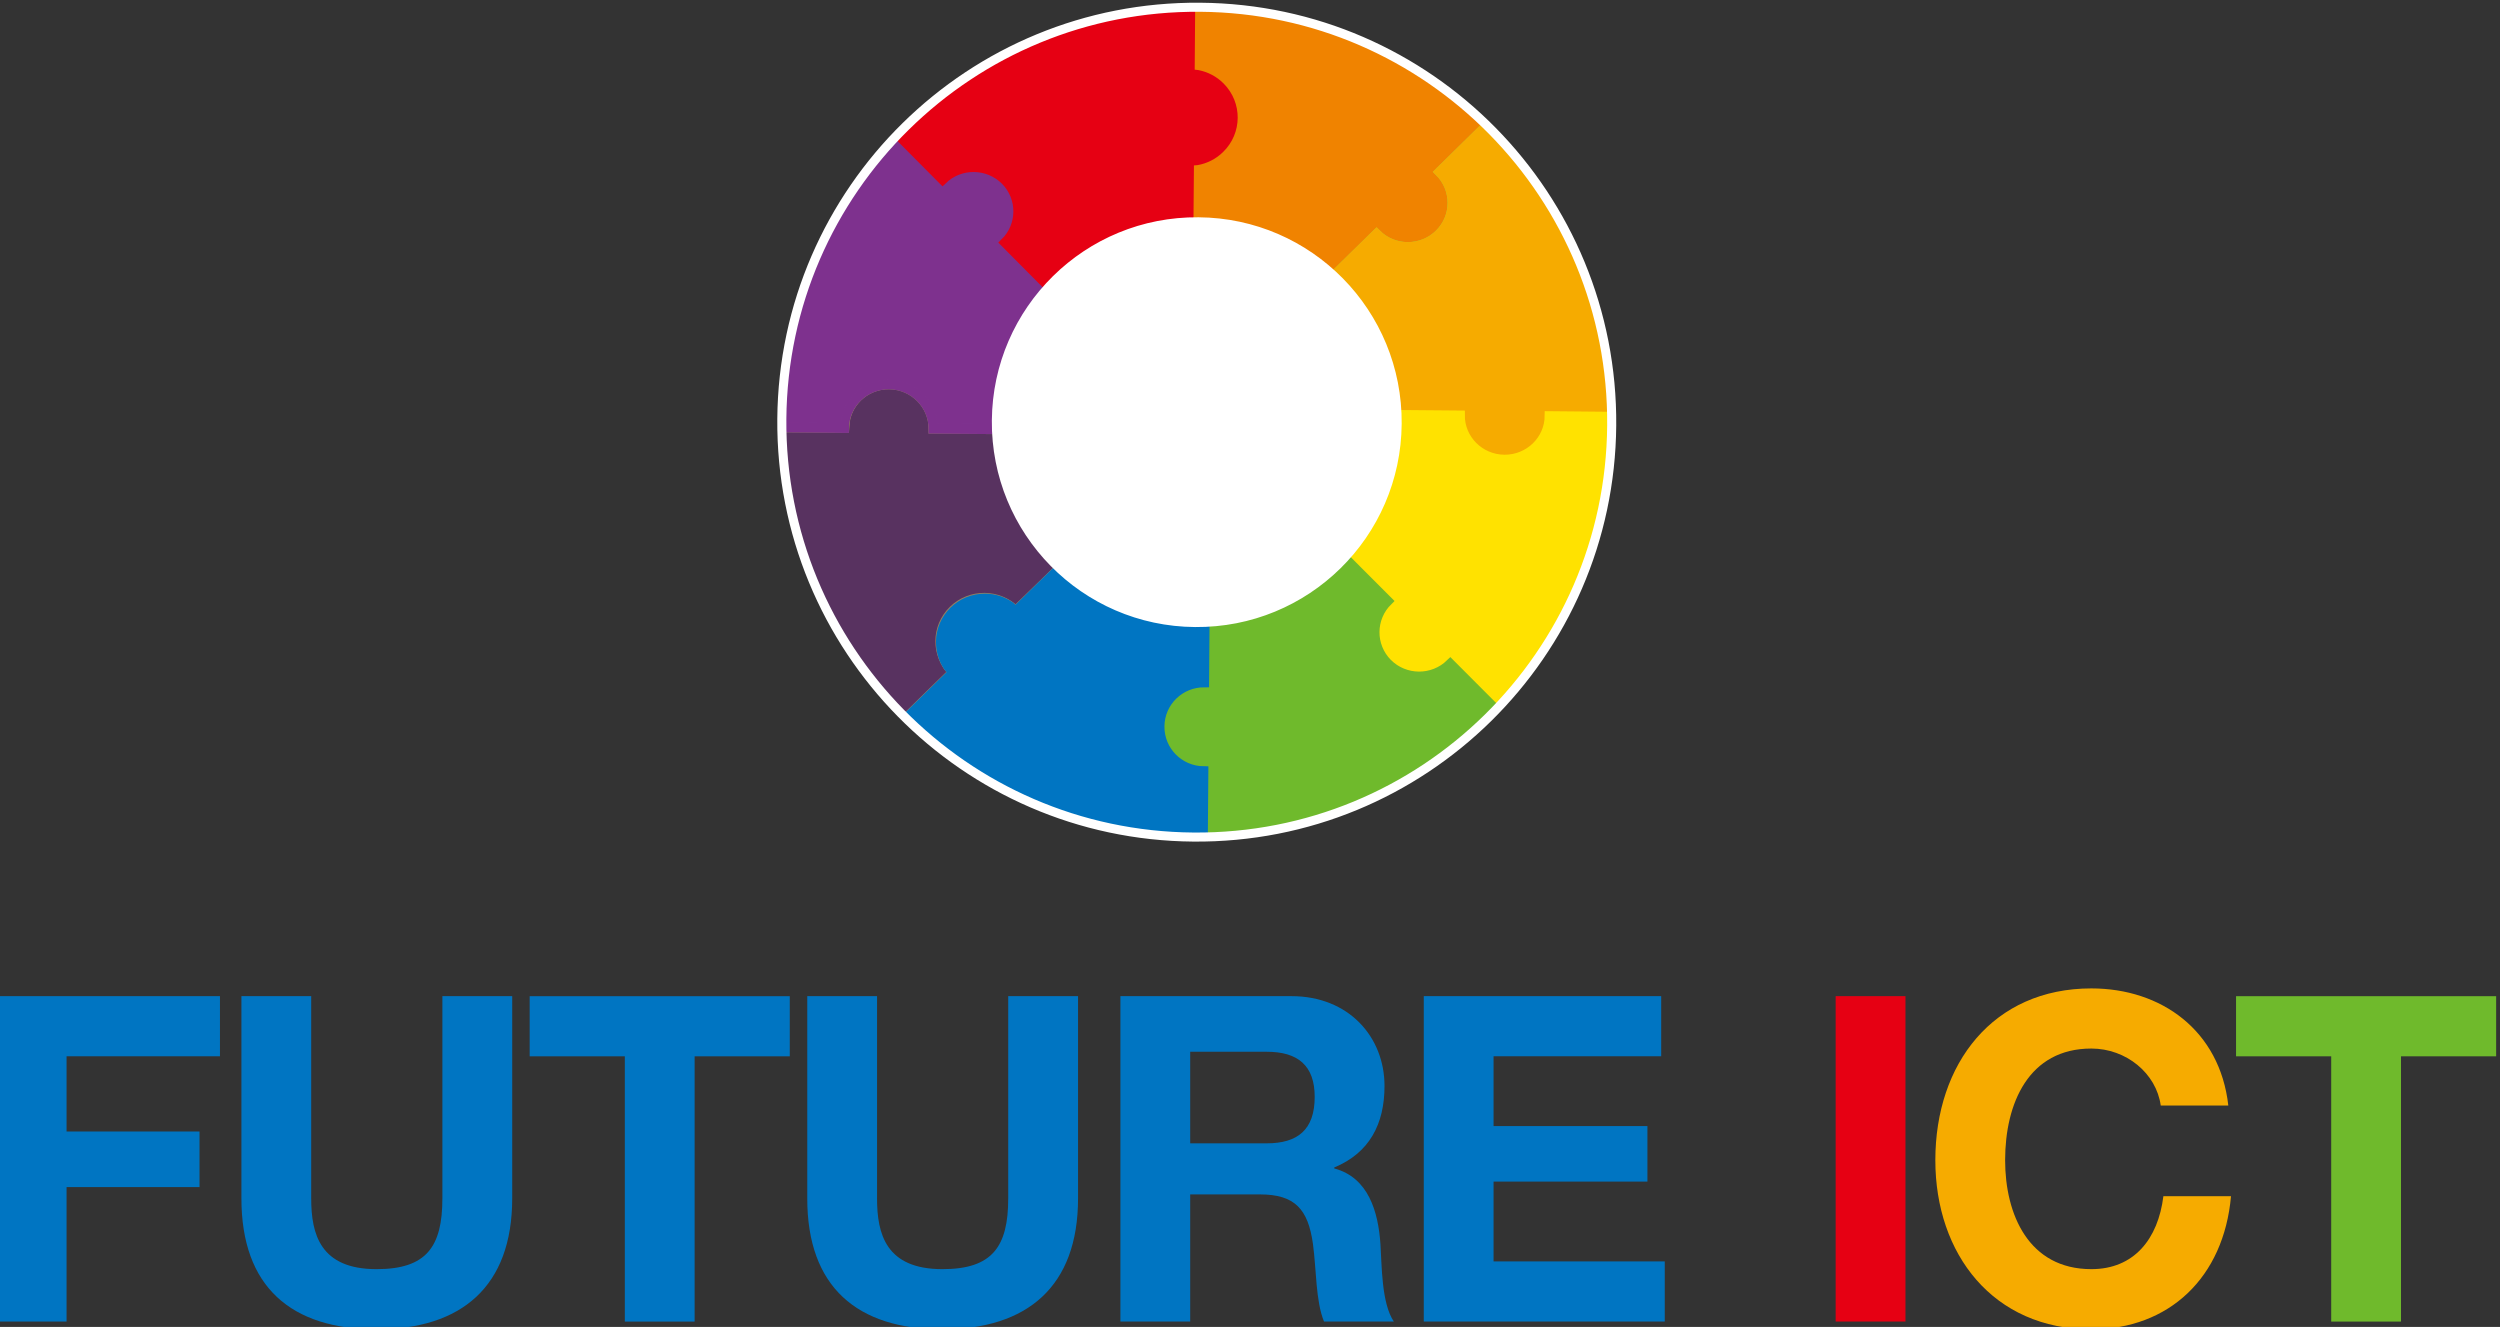 <?xml version="1.0" encoding="UTF-8" standalone="no"?>
<!-- Created with Inkscape (http://www.inkscape.org/) -->

<svg
   xmlns:dc="http://purl.org/dc/elements/1.1/"
   xmlns:cc="http://creativecommons.org/ns#"
   xmlns:rdf="http://www.w3.org/1999/02/22-rdf-syntax-ns#"
   xmlns:svg="http://www.w3.org/2000/svg"
   xmlns="http://www.w3.org/2000/svg"
   xmlns:sodipodi="http://sodipodi.sourceforge.net/DTD/sodipodi-0.dtd"
   xmlns:inkscape="http://www.inkscape.org/namespaces/inkscape"
   version="1.1"
   id="svg2"
   xml:space="preserve"
   width="201.514"
   height="106.959"
   viewBox="0 0 100.757 53.479"
   sodipodi:docname="logo.svg"
   inkscape:version="0.92.3 (2405546, 2018-03-11)"><rect x="0" y="0" width="100.757" height="53.479" fill="#333333" stroke="none"/><defs
     id="defs6"><clipPath
       clipPathUnits="userSpaceOnUse"
       id="clipPath22"><path
         d="M 0,612.288 H 858.897 V 0 H 0 Z"
         id="path20"
         inkscape:connector-curvature="0" /></clipPath><clipPath
       clipPathUnits="userSpaceOnUse"
       id="clipPath60"><path
         d="m 413.456,314.087 c -0.055,-6.93 5.514,-12.592 12.442,-12.645 v 0 c 6.934,-0.058 12.593,5.513 12.649,12.441 v 0 c 0.055,6.931 -5.514,12.595 -12.443,12.649 v 0 c -0.035,0 -0.07,0 -0.105,0 v 0 c -6.883,0 -12.486,-5.549 -12.543,-12.445"
         id="path58"
         inkscape:connector-curvature="0" /></clipPath><clipPath
       clipPathUnits="userSpaceOnUse"
       id="clipPath136"><path
         d="m 413.103,315.268 h 8.982 v -10.496 h -8.982 z"
         id="path134"
         inkscape:connector-curvature="0" /></clipPath><clipPath
       clipPathUnits="userSpaceOnUse"
       id="clipPath180"><path
         d="M 0,612.288 H 858.897 V 0 H 0 Z"
         id="path178"
         inkscape:connector-curvature="0" /></clipPath></defs><sodipodi:namedview
     pagecolor="#ffffff"
     bordercolor="#666666"
     borderopacity="1"
     objecttolerance="10"
     gridtolerance="10"
     guidetolerance="10"
     inkscape:pageopacity="0"
     inkscape:pageshadow="2"
     inkscape:window-width="2560"
     inkscape:window-height="1377"
     id="namedview4"
     showgrid="false"
     inkscape:zoom="0.28907966"
     inkscape:cx="-68.102792"
     inkscape:cy="226.11308"
     inkscape:window-x="0"
     inkscape:window-y="30"
     inkscape:window-maximized="1"
     inkscape:current-layer="g10"
     fit-margin-top="0"
     fit-margin-left="0"
     fit-margin-right="0"
     fit-margin-bottom="0"
     scale-x="0.5" /><g
     id="g10"
     inkscape:groupmode="layer"
     inkscape:label="퓨처로고"
     transform="matrix(1.333,0,0,-1.333,-519.627,435.558)"><g
       id="g12"
       transform="translate(389.72,296.632)"><path
         d="M 0,0 H 6.748 V -1.818 H 2.11 V -4.092 H 6.13 V -5.773 H 2.11 V -9.838 H 0 Z"
         style="fill:#0075c2;fill-opacity:1;fill-rule:nonzero;stroke:none"
         id="path14"
         inkscape:connector-curvature="0" /></g><g
       id="g16"><g
         id="g18"
         clip-path="url(#clipPath22)"><g
           id="g24"
           transform="translate(405.304,290.515)"><path
             d="m 0,0 c 0,-2.66 -1.533,-3.955 -4.1,-3.955 -2.581,0 -4.087,1.281 -4.087,3.955 v 6.117 h 2.11 V 0 c 0,-1.075 0.269,-2.137 1.977,-2.137 1.505,0 1.989,0.676 1.989,2.137 V 6.117 H 0 Z"
             style="fill:#0075c2;fill-opacity:1;fill-rule:nonzero;stroke:none"
             id="path26"
             inkscape:connector-curvature="0" /></g><g
           id="g28"
           transform="translate(408.709,294.813)"><path
             d="M 0,0 H -2.877 V 1.818 H 4.987 V 0 H 2.11 V -8.02 H 0 Z"
             style="fill:#0075c2;fill-opacity:1;fill-rule:nonzero;stroke:none"
             id="path30"
             inkscape:connector-curvature="0" /></g><g
           id="g32"
           transform="translate(422.412,290.515)"><path
             d="m 0,0 c 0,-2.66 -1.533,-3.955 -4.1,-3.955 -2.581,0 -4.087,1.281 -4.087,3.955 v 6.117 h 2.11 V 0 c 0,-1.075 0.269,-2.137 1.977,-2.137 1.505,0 1.989,0.676 1.989,2.137 V 6.117 H 0 Z"
             style="fill:#0075c2;fill-opacity:1;fill-rule:nonzero;stroke:none"
             id="path34"
             inkscape:connector-curvature="0" /></g><g
           id="g36"
           transform="translate(425.803,292.182)"><path
             d="m 0,0 h 2.312 c 0.941,0 1.452,0.413 1.452,1.405 0,0.951 -0.511,1.364 -1.452,1.364 H 0 Z m -2.11,4.45 h 5.175 c 1.721,0 2.81,-1.226 2.81,-2.715 0,-1.156 -0.458,-2.025 -1.52,-2.465 V -0.759 C 5.39,-1.034 5.687,-2.067 5.753,-3.06 5.794,-3.679 5.781,-4.837 6.157,-5.388 H 4.046 c -0.255,0.62 -0.228,1.571 -0.336,2.356 -0.147,1.034 -0.538,1.488 -1.6,1.488 H 0 v -3.844 h -2.11 z"
             style="fill:#0075c2;fill-opacity:1;fill-rule:nonzero;stroke:none"
             id="path38"
             inkscape:connector-curvature="0" /></g><g
           id="g40"
           transform="translate(432.865,296.632)"><path
             d="M 0,0 H 7.178 V -1.818 H 2.11 v -2.109 h 4.652 v -1.68 H 2.11 V -8.02 H 7.286 V -9.838 H 0 Z"
             style="fill:#0075c2;fill-opacity:1;fill-rule:nonzero;stroke:none"
             id="path42"
             inkscape:connector-curvature="0" /></g><path
           d="m 445.318,296.632 h 2.111 v -9.838 h -2.111 z"
           style="fill:#e60013;fill-opacity:1;fill-rule:nonzero;stroke:none"
           id="path44"
           inkscape:connector-curvature="0" /><g
           id="g46"
           transform="translate(455.147,293.325)"><path
             d="m 0,0 c -0.135,0.979 -1.049,1.723 -2.098,1.723 -1.895,0 -2.607,-1.655 -2.607,-3.377 0,-1.639 0.712,-3.293 2.607,-3.293 1.291,0 2.017,0.91 2.178,2.205 h 2.044 c -0.216,-2.453 -1.869,-4.024 -4.222,-4.024 -2.97,0 -4.717,2.274 -4.717,5.112 0,2.922 1.747,5.195 4.717,5.195 2.112,0 3.886,-1.268 4.141,-3.541 z"
             style="fill:#f6ab00;fill-opacity:1;fill-rule:nonzero;stroke:none"
             id="path48"
             inkscape:connector-curvature="0" /></g><g
           id="g50"
           transform="translate(460.301,294.813)"><path
             d="M 0,0 H -2.877 V 1.818 H 4.987 V 0 H 2.11 V -8.02 H 0 Z"
             style="fill:#6fba2c;fill-opacity:1;fill-rule:nonzero;stroke:none"
             id="path52"
             inkscape:connector-curvature="0" /></g></g></g><g
       id="g54"><g
         id="g56"
         clip-path="url(#clipPath60)"><g
           id="g62"
           transform="translate(426.251,308.005)"><path
             d="m 0,0 -0.014,-1.898 c -0.743,0.005 -1.343,-0.584 -1.349,-1.319 -0.007,-0.739 0.587,-1.338 1.328,-1.344 l -0.018,-2.092 c -3.484,0.028 -6.65,1.361 -9.021,3.528 l -0.065,0.061 1.511,1.476 -0.149,0.182 c -0.139,0.212 -0.22,0.469 -0.22,0.744 0.007,0.733 0.608,1.326 1.351,1.32 0.277,-0.002 0.534,-0.089 0.746,-0.232 l 0.177,-0.152 1.369,1.34 0.065,-0.06 C -3.127,0.594 -1.633,0.013 0,0 Z"
             style="fill:none;stroke:#a9ce35;stroke-width:0.274;stroke-linecap:butt;stroke-linejoin:miter;stroke-miterlimit:10;stroke-dasharray:none;stroke-opacity:1"
             id="path64"
             inkscape:connector-curvature="0" /></g><g
           id="g66"
           transform="translate(421.891,309.619)"><path
             d="m 0,0 -1.365,-1.326 c -0.517,0.521 -1.367,0.527 -1.892,0.014 -0.527,-0.514 -0.532,-1.355 -0.014,-1.877 L -4.77,-4.654 c -2.446,2.458 -3.736,5.613 -3.874,8.8 l -0.002,0.088 2.118,-0.015 0.022,0.23 c 0.052,0.249 0.177,0.488 0.372,0.682 0.529,0.514 1.373,0.508 1.894,-0.013 0.192,-0.197 0.315,-0.438 0.364,-0.687 L -3.858,4.201 -1.939,4.19 -1.936,4.102 C -1.799,2.61 -1.153,1.154 0,0 Z"
             style="fill:none;stroke:#a9ce35;stroke-width:0.274;stroke-linecap:butt;stroke-linejoin:miter;stroke-miterlimit:10;stroke-dasharray:none;stroke-opacity:1"
             id="path68"
             inkscape:connector-curvature="0" /></g><g
           id="g70"
           transform="translate(419.947,313.762)"><path
             d="M 0,0 -1.918,0.015 C -1.911,0.747 -2.507,1.347 -3.247,1.354 -3.99,1.36 -4.597,0.769 -4.601,0.036 l -2.109,0.02 c 0.027,3.452 1.371,6.588 3.558,8.939 l 0.06,0.06 1.49,-1.494 0.182,0.142 c 0.218,0.144 0.474,0.222 0.754,0.22 C 0.073,7.92 0.672,7.321 0.665,6.589 0.663,6.315 0.574,6.059 0.428,5.846 L 0.28,5.67 1.631,4.315 1.567,4.251 C 0.599,3.099 0.015,1.618 0,0 Z"
             style="fill:none;stroke:#a9ce35;stroke-width:0.274;stroke-linecap:butt;stroke-linejoin:miter;stroke-miterlimit:10;stroke-dasharray:none;stroke-opacity:1"
             id="path72"
             inkscape:connector-curvature="0" /></g><g
           id="g74"
           transform="translate(421.532,318.069)"><path
             d="m 0,0 -1.337,1.346 c 0.526,0.512 0.531,1.353 0.017,1.874 -0.52,0.523 -1.371,0.531 -1.896,0.019 l -1.477,1.487 c 2.486,2.419 5.672,3.691 8.89,3.824 H 4.285 L 4.269,6.454 4.498,6.427 C 4.75,6.377 4.994,6.254 5.187,6.058 5.705,5.536 5.697,4.694 5.169,4.183 4.975,3.991 4.729,3.87 4.477,3.825 L 4.248,3.806 4.232,1.901 4.141,1.902 C 2.638,1.766 1.167,1.133 0,0 Z"
             style="fill:none;stroke:#a9ce35;stroke-width:0.274;stroke-linecap:butt;stroke-linejoin:miter;stroke-miterlimit:10;stroke-dasharray:none;stroke-opacity:1"
             id="path76"
             inkscape:connector-curvature="0" /></g><g
           id="g78"
           transform="translate(432.053,314.217)"><path
             d="m 0,0 1.916,-0.017 c -0.007,-0.73 0.592,-1.33 1.333,-1.336 0.743,-0.005 1.352,0.583 1.356,1.317 l 2.11,-0.021 C 6.687,-3.507 5.342,-6.643 3.155,-8.993 l -0.062,-0.061 -1.49,1.496 -0.18,-0.147 c -0.216,-0.141 -0.475,-0.222 -0.754,-0.22 -0.742,0.006 -1.337,0.604 -1.33,1.338 0,0.272 0.086,0.531 0.232,0.74 l 0.15,0.176 -1.35,1.352 0.063,0.067 C -0.597,-3.099 -0.014,-1.62 0,0 Z"
             style="fill:none;stroke:#a9ce35;stroke-width:0.274;stroke-linecap:butt;stroke-linejoin:miter;stroke-miterlimit:10;stroke-dasharray:none;stroke-opacity:1"
             id="path80"
             inkscape:connector-curvature="0" /></g><g
           id="g82"
           transform="translate(430.445,309.923)"><path
             d="M 0,0 1.342,-1.344 C 0.816,-1.86 0.811,-2.698 1.328,-3.223 1.851,-3.743 2.696,-3.747 3.222,-3.232 l 1.48,-1.484 c -2.479,-2.427 -5.663,-3.708 -8.88,-3.847 l -0.084,-0.004 0.009,2.102 -0.227,0.021 c -0.255,0.049 -0.498,0.172 -0.691,0.367 -0.521,0.522 -0.515,1.364 0.013,1.877 0.194,0.194 0.438,0.311 0.69,0.361 l 0.232,0.021 0.01,1.9 0.089,0.002 C -2.634,-1.777 -1.162,-1.138 0,0 Z"
             style="fill:none;stroke:#a9ce35;stroke-width:0.274;stroke-linecap:butt;stroke-linejoin:miter;stroke-miterlimit:10;stroke-dasharray:none;stroke-opacity:1"
             id="path84"
             inkscape:connector-curvature="0" /></g><g
           id="g86"
           transform="translate(434.809,323.091)"><path
             d="M 0,0 C -2.369,2.164 -5.534,3.5 -9.021,3.528 L -9.036,1.437 C -8.297,1.43 -7.703,0.828 -7.71,0.094 -7.716,-0.64 -8.318,-1.23 -9.06,-1.224 l -0.012,-1.9 c 1.633,-0.013 3.126,-0.596 4.288,-1.555 l 0.064,-0.059 1.37,1.336 0.175,-0.15 c 0.215,-0.141 0.471,-0.227 0.751,-0.232 0.737,-0.004 1.344,0.587 1.351,1.321 0,0.275 -0.086,0.533 -0.227,0.746 l -0.145,0.178 1.508,1.477 z"
             style="fill:#f08300;fill-opacity:1;fill-rule:nonzero;stroke:none"
             id="path88"
             inkscape:connector-curvature="0" /></g><g
           id="g90"
           transform="translate(434.809,323.091)"><path
             d="M 0,0 C -2.369,2.164 -5.534,3.5 -9.021,3.528 L -9.036,1.437 C -8.297,1.43 -7.703,0.828 -7.71,0.094 -7.716,-0.64 -8.318,-1.23 -9.06,-1.224 l -0.012,-1.9 c 1.633,-0.013 3.126,-0.596 4.288,-1.555 l 0.064,-0.059 1.37,1.336 0.175,-0.15 c 0.215,-0.141 0.471,-0.227 0.751,-0.232 0.737,-0.004 1.344,0.587 1.351,1.321 0,0.275 -0.086,0.533 -0.227,0.746 l -0.145,0.178 1.508,1.477 z"
             style="fill:none;stroke:#f08300;stroke-width:0.274;stroke-linecap:butt;stroke-linejoin:miter;stroke-miterlimit:10;stroke-dasharray:none;stroke-opacity:1"
             id="path92"
             inkscape:connector-curvature="0" /></g><g
           id="g94"
           transform="translate(430.076,318.352)"><path
             d="M 0,0 1.36,1.333 C 1.879,0.812 2.728,0.811 3.253,1.327 3.776,1.842 3.776,2.685 3.257,3.202 l 1.496,1.469 c 2.453,-2.447 3.755,-5.6 3.906,-8.785 L 8.656,-4.202 6.541,-4.194 6.52,-4.427 C 6.467,-4.675 6.345,-4.914 6.149,-5.108 5.622,-5.624 4.775,-5.622 4.258,-5.1 4.061,-4.907 3.939,-4.666 3.89,-4.416 L 3.869,-4.187 1.952,-4.18 1.95,-4.091 C 1.804,-2.603 1.153,-1.149 0,0 Z"
             style="fill:none;stroke:#a9ce35;stroke-width:0.274;stroke-linecap:butt;stroke-linejoin:miter;stroke-miterlimit:10;stroke-dasharray:none;stroke-opacity:1"
             id="path96"
             inkscape:connector-curvature="0" /></g><g
           id="g98"
           transform="translate(433.333,321.554)"><path
             d="m 0,0 c 0.52,-0.518 0.52,-1.36 -0.004,-1.875 -0.525,-0.517 -1.374,-0.515 -1.892,0.006 l -1.361,-1.333 c 1.153,-1.15 1.804,-2.603 1.95,-4.091 l 0.002,-0.089 1.917,-0.007 0.021,-0.229 c 0.05,-0.25 0.171,-0.491 0.368,-0.684 0.518,-0.522 1.364,-0.524 1.892,-0.009 0.195,0.195 0.317,0.434 0.37,0.682 l 0.021,0.233 2.115,-0.008 0.003,0.088 C 5.251,-4.131 3.949,-0.979 1.496,1.469 Z"
             style="fill:#f6ab00;fill-opacity:1;fill-rule:nonzero;stroke:none"
             id="path100"
             inkscape:connector-curvature="0" /></g><g
           id="g102"
           transform="translate(433.333,321.554)"><path
             d="m 0,0 c 0.52,-0.518 0.52,-1.36 -0.004,-1.875 -0.525,-0.517 -1.374,-0.515 -1.892,0.006 l -1.361,-1.333 c 1.153,-1.15 1.804,-2.603 1.95,-4.091 l 0.002,-0.089 1.917,-0.007 0.021,-0.229 c 0.05,-0.25 0.171,-0.491 0.368,-0.684 0.518,-0.522 1.364,-0.524 1.892,-0.009 0.195,0.195 0.317,0.434 0.37,0.682 l 0.021,0.233 2.115,-0.008 0.003,0.088 C 5.251,-4.131 3.949,-0.979 1.496,1.469 Z"
             style="fill:none;stroke:#f6ab00;stroke-width:0.274;stroke-linecap:butt;stroke-linejoin:miter;stroke-miterlimit:10;stroke-dasharray:none;stroke-opacity:1"
             id="path104"
             inkscape:connector-curvature="0" /></g><g
           id="g106"
           transform="translate(435.302,312.865)"><path
             d="m 0,0 c -0.741,0.006 -1.34,0.605 -1.333,1.336 l -1.916,0.017 c -0.014,-1.621 -0.597,-3.099 -1.566,-4.252 l -0.063,-0.068 1.35,-1.351 -0.15,-0.176 c -0.146,-0.209 -0.232,-0.469 -0.232,-0.74 -0.007,-0.735 0.588,-1.332 1.33,-1.338 0.279,-0.002 0.538,0.079 0.754,0.219 l 0.18,0.148 1.49,-1.496 0.062,0.06 c 2.187,2.351 3.532,5.487 3.56,8.937 l -2.11,0.02 C 1.352,0.583 0.743,-0.006 0,0"
             style="fill:#ffe200;fill-opacity:1;fill-rule:nonzero;stroke:none"
             id="path108"
             inkscape:connector-curvature="0" /></g><g
           id="g110"
           transform="translate(435.302,312.865)"><path
             d="m 0,0 c -0.741,0.006 -1.34,0.605 -1.333,1.336 l -1.916,0.017 c -0.014,-1.621 -0.597,-3.099 -1.566,-4.252 l -0.063,-0.068 1.35,-1.351 -0.15,-0.176 c -0.146,-0.209 -0.232,-0.469 -0.232,-0.74 -0.007,-0.735 0.588,-1.332 1.33,-1.338 0.279,-0.002 0.538,0.079 0.754,0.219 l 0.18,0.148 1.49,-1.496 0.062,0.06 c 2.187,2.351 3.532,5.487 3.56,8.937 l -2.11,0.02 C 1.352,0.583 0.743,-0.006 0,0 Z"
             style="fill:none;stroke:#ffe200;stroke-width:0.274;stroke-linecap:butt;stroke-linejoin:miter;stroke-miterlimit:10;stroke-dasharray:none;stroke-opacity:1"
             id="path112"
             inkscape:connector-curvature="0" /></g><g
           id="g114"
           transform="translate(431.773,306.701)"><path
             d="M 0,0 C -0.518,0.524 -0.512,1.362 0.014,1.879 L -1.328,3.223 C -2.49,2.085 -3.962,1.445 -5.465,1.307 l -0.089,-0.002 -0.01,-1.901 -0.232,-0.02 c -0.252,-0.05 -0.496,-0.167 -0.69,-0.362 -0.528,-0.512 -0.535,-1.355 -0.013,-1.876 0.193,-0.195 0.436,-0.318 0.69,-0.367 l 0.228,-0.022 -0.009,-2.101 0.084,0.004 c 3.217,0.138 6.401,1.42 8.88,3.847 L 1.894,-0.01 C 1.368,-0.524 0.522,-0.521 0,0"
             style="fill:#6fba2c;fill-opacity:1;fill-rule:nonzero;stroke:none"
             id="path116"
             inkscape:connector-curvature="0" /></g><g
           id="g118"
           transform="translate(431.773,306.701)"><path
             d="M 0,0 C -0.518,0.524 -0.512,1.362 0.014,1.879 L -1.328,3.223 C -2.49,2.085 -3.962,1.445 -5.465,1.307 l -0.089,-0.002 -0.01,-1.901 -0.232,-0.02 c -0.252,-0.05 -0.496,-0.167 -0.69,-0.362 -0.528,-0.512 -0.535,-1.355 -0.013,-1.876 0.193,-0.195 0.436,-0.318 0.69,-0.367 l 0.228,-0.022 -0.009,-2.101 0.084,0.004 c 3.217,0.138 6.401,1.42 8.88,3.847 L 1.894,-0.01 C 1.368,-0.524 0.522,-0.521 0,0 Z"
             style="fill:none;stroke:#6fba2c;stroke-width:0.274;stroke-linecap:butt;stroke-linejoin:miter;stroke-miterlimit:10;stroke-dasharray:none;stroke-opacity:1"
             id="path120"
             inkscape:connector-curvature="0" /></g><g
           id="g122"
           transform="translate(420.375,319.608)"><path
             d="M 0,0 C 0.146,0.213 0.235,0.47 0.237,0.743 0.244,1.476 -0.354,2.074 -1.094,2.077 -1.374,2.079 -1.63,2.001 -1.848,1.857 L -2.029,1.715 -3.52,3.209 -3.58,3.149 C -5.767,0.798 -7.11,-2.338 -7.138,-5.79 l 2.11,-0.02 c 0.004,0.733 0.61,1.325 1.353,1.319 0.74,-0.008 1.336,-0.608 1.329,-1.34 l 1.918,-0.015 c 0.015,1.618 0.599,3.099 1.568,4.251 l 0.063,0.065 -1.35,1.354 z"
             style="fill:#7e318e;fill-opacity:1;fill-rule:nonzero;stroke:none"
             id="path124"
             inkscape:connector-curvature="0" /></g><g
           id="g126"
           transform="translate(420.375,319.608)"><path
             d="M 0,0 C 0.146,0.213 0.235,0.47 0.237,0.743 0.244,1.476 -0.354,2.074 -1.094,2.077 -1.374,2.079 -1.63,2.001 -1.848,1.857 L -2.029,1.715 -3.52,3.209 -3.58,3.149 C -5.767,0.798 -7.11,-2.338 -7.138,-5.79 l 2.11,-0.02 c 0.004,0.733 0.61,1.325 1.353,1.319 0.74,-0.008 1.336,-0.608 1.329,-1.34 l 1.918,-0.015 c 0.015,1.618 0.599,3.099 1.568,4.251 l 0.063,0.065 -1.35,1.354 z"
             style="fill:none;stroke:#7e318e;stroke-width:0.274;stroke-linecap:butt;stroke-linejoin:miter;stroke-miterlimit:10;stroke-dasharray:none;stroke-opacity:1"
             id="path128"
             inkscape:connector-curvature="0" /></g><g
           id="g130"><g
             id="g132" /><g
             id="g148"><g
               clip-path="url(#clipPath136)"
               id="g146"
               style="opacity:0.5"><g
                 transform="translate(419.951,313.809)"
                 id="g140"><path
                   d="M 0,0 -1.919,0.011 -1.937,0.24 C -1.985,0.489 -2.108,0.73 -2.301,0.928 -2.821,1.448 -3.666,1.454 -4.194,0.94 -4.39,0.746 -4.515,0.508 -4.566,0.259 l -0.023,-0.231 -2.118,0.016 0.003,-0.088 c 0.138,-3.187 1.428,-6.343 3.874,-8.801 l 1.499,1.465 c -0.519,0.523 -0.514,1.363 0.014,1.877 0.524,0.514 1.375,0.508 1.891,-0.014 l 1.365,1.327 c -1.153,1.154 -1.798,2.61 -1.935,4.101 z"
                   style="fill:#7e318e;fill-opacity:1;fill-rule:nonzero;stroke:none"
                   id="path138"
                   inkscape:connector-curvature="0" /></g><g
                 transform="translate(419.951,313.809)"
                 id="g144"><path
                   d="M 0,0 -1.919,0.011 -1.937,0.24 C -1.985,0.489 -2.108,0.73 -2.301,0.928 -2.821,1.448 -3.666,1.454 -4.194,0.94 -4.39,0.746 -4.515,0.508 -4.566,0.259 l -0.023,-0.231 -2.118,0.016 0.003,-0.088 c 0.138,-3.187 1.428,-6.343 3.874,-8.801 l 1.499,1.465 c -0.519,0.523 -0.514,1.363 0.014,1.877 0.524,0.514 1.375,0.508 1.891,-0.014 l 1.365,1.327 c -1.153,1.154 -1.798,2.61 -1.935,4.101 z"
                   style="fill:none;stroke:#7e318e;stroke-width:0.274;stroke-linecap:butt;stroke-linejoin:miter;stroke-miterlimit:10;stroke-dasharray:none;stroke-opacity:1"
                   id="path142"
                   inkscape:connector-curvature="0" /></g></g></g></g><g
           id="g150"
           transform="translate(426.03,324.496)"><path
             d="m 0,0 -0.229,0.027 0.016,2.096 H -0.301 C -3.52,1.99 -6.705,0.718 -9.191,-1.701 l 1.477,-1.487 c 0.525,0.512 1.376,0.504 1.896,-0.019 0.514,-0.521 0.509,-1.361 -0.017,-1.874 l 1.337,-1.346 c 1.167,1.133 2.638,1.766 4.141,1.903 l 0.091,-0.001 0.016,1.904 0.229,0.019 c 0.251,0.045 0.498,0.166 0.692,0.358 0.528,0.512 0.536,1.353 0.017,1.875 C 0.496,-0.173 0.252,-0.05 0,0"
             style="fill:#e60013;fill-opacity:1;fill-rule:nonzero;stroke:none"
             id="path152"
             inkscape:connector-curvature="0" /></g><g
           id="g154"
           transform="translate(426.03,324.496)"><path
             d="m 0,0 -0.229,0.027 0.016,2.096 H -0.301 C -3.52,1.99 -6.705,0.718 -9.191,-1.701 l 1.477,-1.487 c 0.525,0.512 1.376,0.504 1.896,-0.019 0.514,-0.521 0.509,-1.361 -0.017,-1.874 l 1.337,-1.346 c 1.167,1.133 2.638,1.766 4.141,1.903 l 0.091,-0.001 0.016,1.904 0.229,0.019 c 0.251,0.045 0.498,0.166 0.692,0.358 0.528,0.512 0.536,1.353 0.017,1.875 C 0.496,-0.173 0.252,-0.05 0,0 Z"
             style="fill:none;stroke:#e60013;stroke-width:0.274;stroke-linecap:butt;stroke-linejoin:miter;stroke-miterlimit:10;stroke-dasharray:none;stroke-opacity:1"
             id="path156"
             inkscape:connector-curvature="0" /></g><g
           id="g158"
           transform="translate(421.897,309.62)"><path
             d="m 0,0 -1.369,-1.34 -0.178,0.152 c -0.212,0.143 -0.469,0.23 -0.746,0.232 -0.742,0.006 -1.344,-0.587 -1.351,-1.32 0,-0.275 0.081,-0.533 0.22,-0.745 l 0.15,-0.181 -1.511,-1.477 0.064,-0.06 C -2.35,-6.906 0.816,-8.24 4.301,-8.267 l 0.017,2.092 c -0.741,0.006 -1.335,0.605 -1.328,1.344 0.006,0.734 0.607,1.324 1.35,1.318 l 0.014,1.899 c -1.633,0.012 -3.127,0.593 -4.29,1.553 z"
             style="fill:#0075c2;fill-opacity:1;fill-rule:nonzero;stroke:none"
             id="path160"
             inkscape:connector-curvature="0" /></g><g
           id="g162"
           transform="translate(421.897,309.62)"><path
             d="m 0,0 -1.369,-1.34 -0.178,0.152 c -0.212,0.143 -0.469,0.23 -0.746,0.232 -0.742,0.006 -1.344,-0.587 -1.351,-1.32 0,-0.275 0.081,-0.533 0.22,-0.745 l 0.15,-0.181 -1.511,-1.477 0.064,-0.06 C -2.35,-6.906 0.816,-8.24 4.301,-8.267 l 0.017,2.092 c -0.741,0.006 -1.335,0.605 -1.328,1.344 0.006,0.734 0.607,1.324 1.35,1.318 l 0.014,1.899 c -1.633,0.012 -3.127,0.593 -4.29,1.553 z"
             style="fill:none;stroke:#0075c2;stroke-width:0.274;stroke-linecap:butt;stroke-linejoin:miter;stroke-miterlimit:10;stroke-dasharray:none;stroke-opacity:1"
             id="path164"
             inkscape:connector-curvature="0" /></g><g
           id="g166"
           transform="translate(432.06,313.936)"><path
             d="m 0,0 c -0.024,-3.346 -2.759,-6.037 -6.109,-6.007 -3.344,0.024 -6.037,2.759 -6.008,6.108 0.027,3.344 2.761,6.037 6.109,6.007 C -2.662,6.083 0.029,3.349 0,0"
             style="fill:#ffffff;fill-opacity:1;fill-rule:nonzero;stroke:none"
             id="path168"
             inkscape:connector-curvature="0" /></g><g
           id="g170"
           transform="translate(432.06,313.936)"><path
             d="m 0,0 c -0.024,-3.346 -2.759,-6.037 -6.109,-6.007 -3.344,0.024 -6.037,2.759 -6.008,6.108 0.027,3.344 2.761,6.037 6.109,6.007 C -2.662,6.083 0.029,3.349 0,0 Z"
             style="fill:none;stroke:#ffffff;stroke-width:0.274;stroke-linecap:butt;stroke-linejoin:miter;stroke-miterlimit:10;stroke-dasharray:none;stroke-opacity:1"
             id="path172"
             inkscape:connector-curvature="0" /></g></g></g><g
       id="g174"><g
         id="g176"
         clip-path="url(#clipPath180)"><g
           id="g182"
           transform="translate(438.547,313.883)"><path
             d="m 0,0 c -0.056,-6.929 -5.715,-12.5 -12.648,-12.441 -6.929,0.053 -12.498,5.715 -12.443,12.645 0.057,6.931 5.717,12.501 12.649,12.444 C -5.514,12.595 0.056,6.931 0,0 Z"
             style="fill:none;stroke:#ffffff;stroke-width:0.274;stroke-linecap:butt;stroke-linejoin:miter;stroke-miterlimit:10;stroke-dasharray:none;stroke-opacity:1"
             id="path184"
             inkscape:connector-curvature="0" /></g></g></g></g></svg>